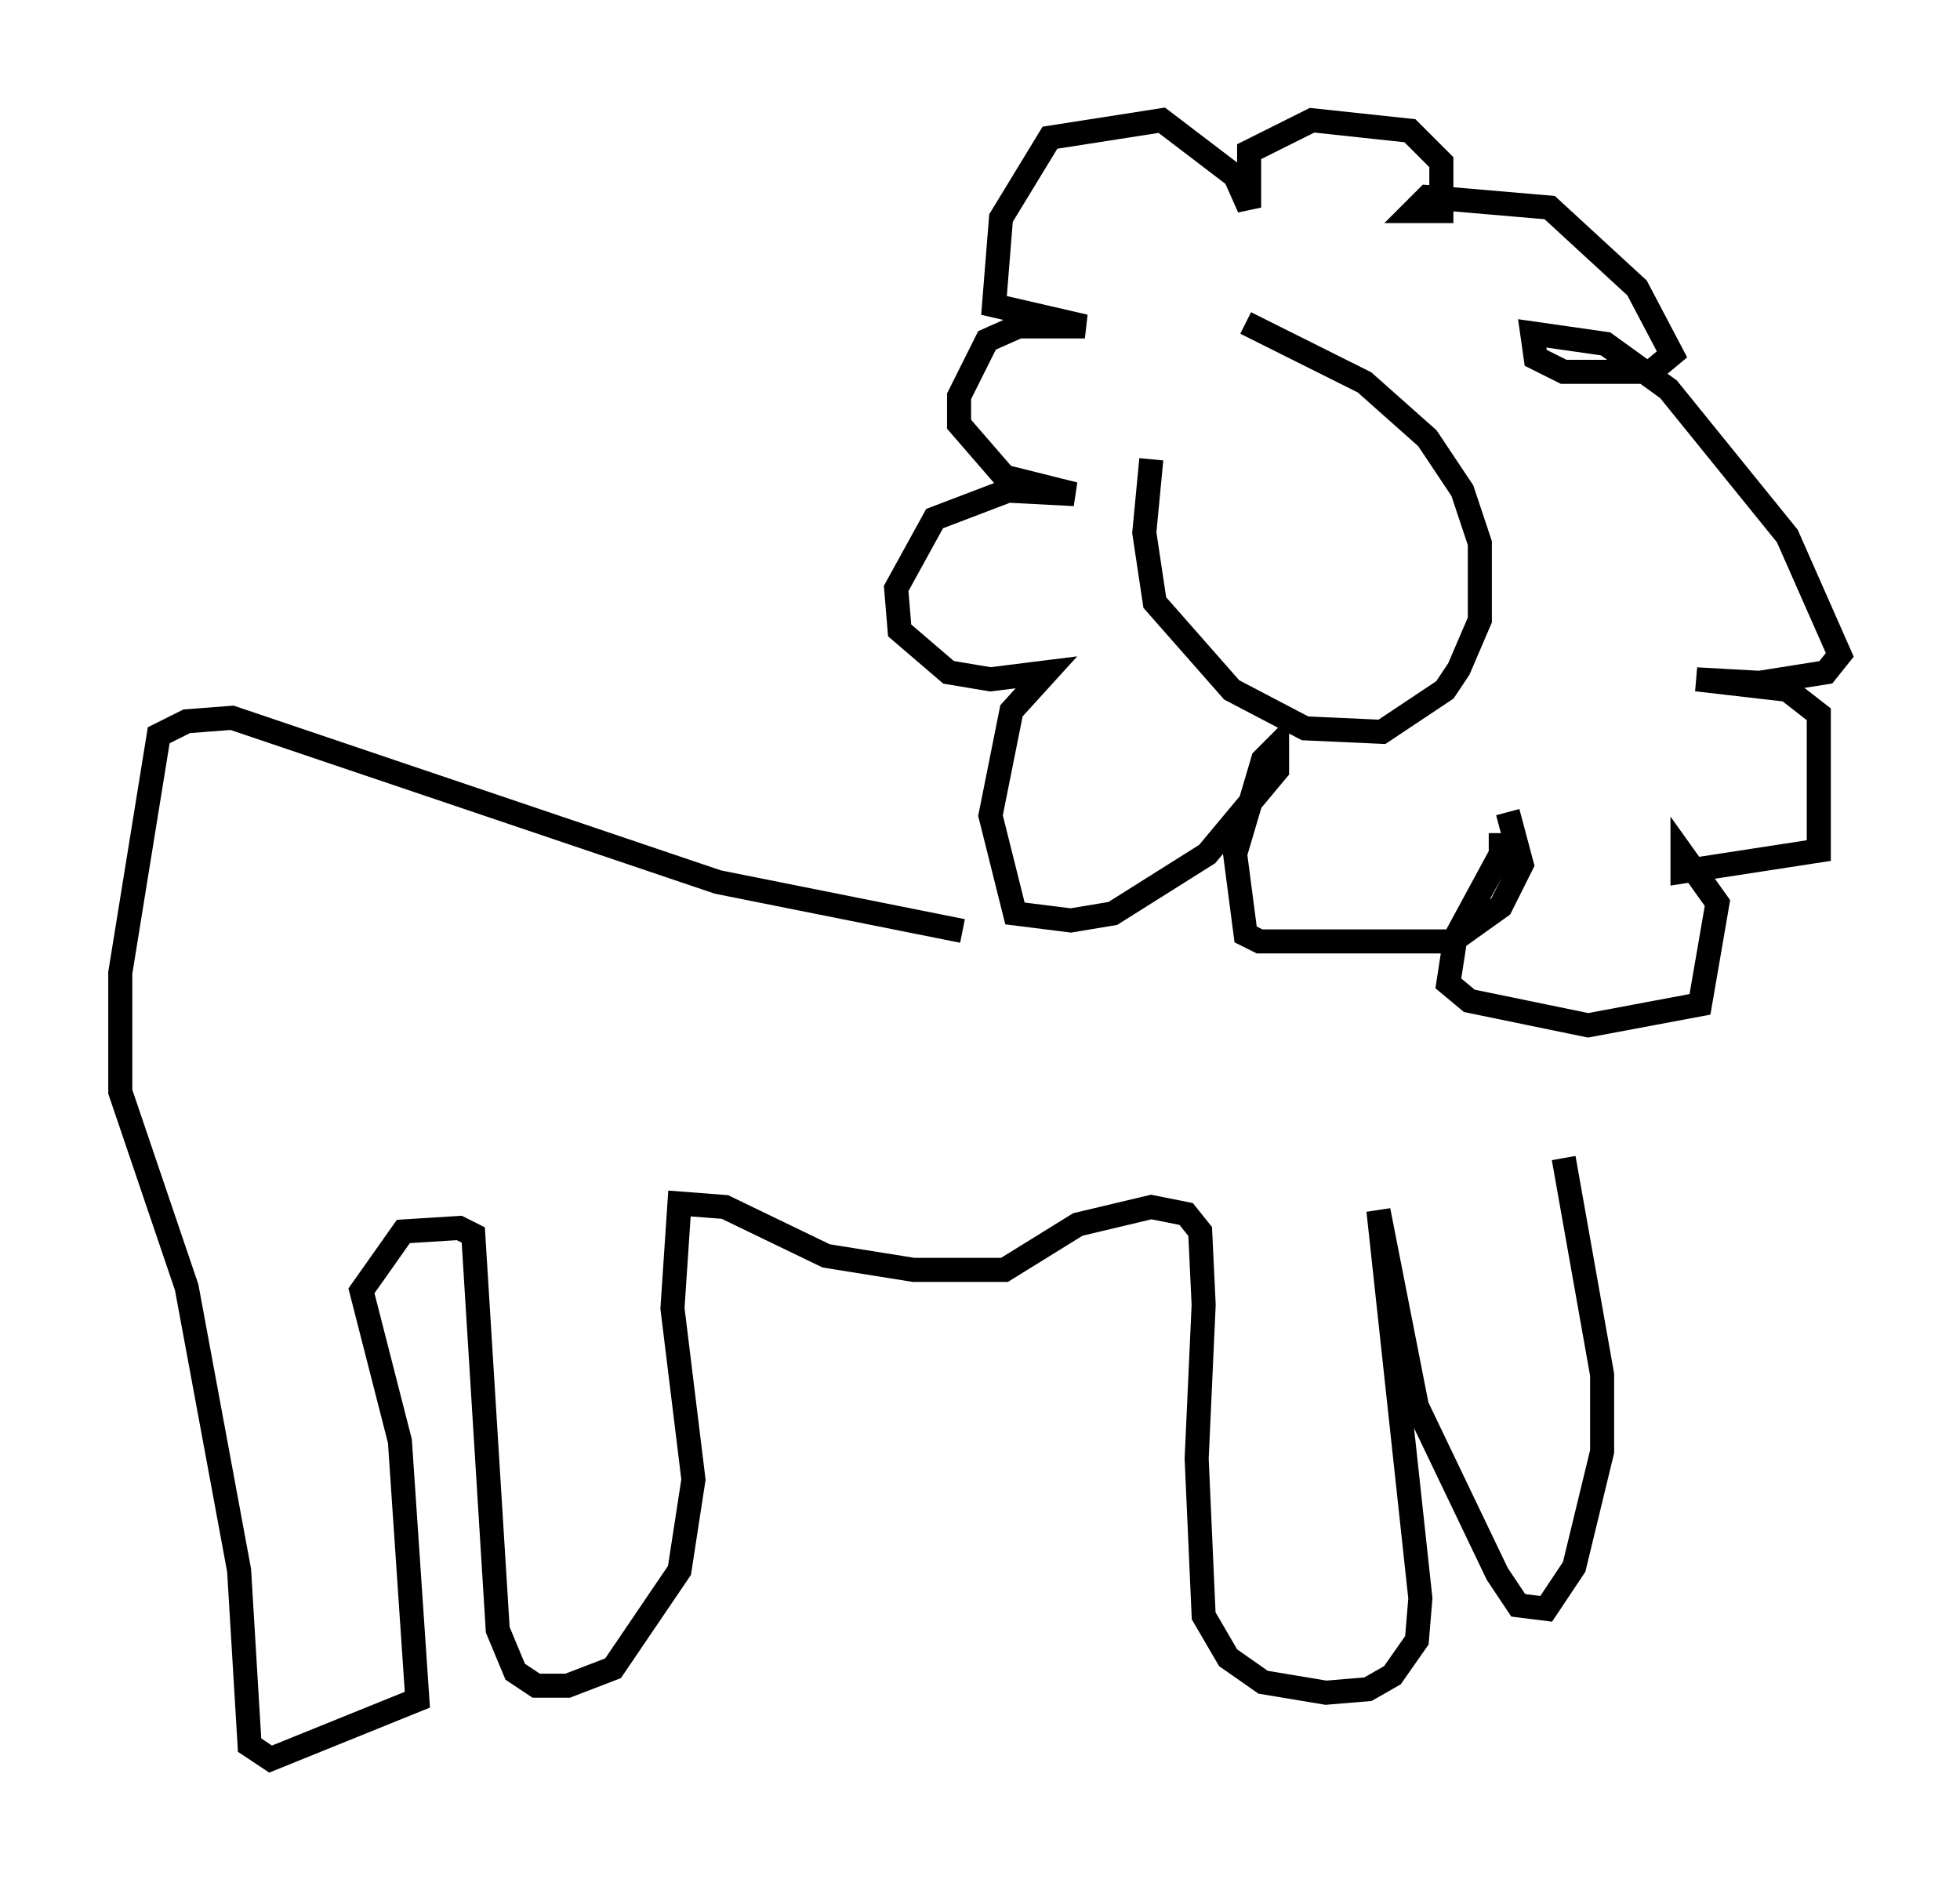 <?xml version="1.0" encoding="utf-8" ?>
<svg baseProfile="full" height="78.123" version="1.1" width="81.464" xmlns="http://www.w3.org/2000/svg" xmlns:ev="http://www.w3.org/2001/xml-events" xmlns:xlink="http://www.w3.org/1999/xlink"><defs /><rect fill="white" height="78.123" width="81.464" x="0" y="0" /><path d="M44.508, 38.844 m-4.503, -0.145 l-10.168, -2.034 -20.19, -6.827 l-1.888, 0.145 -1.162, 0.581 l-1.598, 9.877 0.0, 4.939 l2.76, 8.134 2.179, 11.765 l0.436, 7.263 0.872, 0.581 l6.101, -2.469 -0.726, -10.749 l-1.598, -6.246 1.743, -2.469 l2.324, -0.145 0.581, 0.291 l1.017, 16.413 0.726, 1.743 l0.872, 0.581 1.307, 0.0 l1.888, -0.726 2.76, -4.067 l0.581, -3.777 -0.872, -7.117 l0.291, -4.358 1.888, 0.145 l4.212, 2.034 3.631, 0.581 l3.777, 0.0 3.05, -1.888 l3.05, -0.726 1.453, 0.291 l0.581, 0.726 0.145, 3.05 l-0.291, 6.391 0.291, 6.536 l1.017, 1.743 1.453, 1.017 l2.615, 0.436 1.743, -0.145 l1.017, -0.581 1.017, -1.453 l0.145, -1.743 -1.743, -16.123 l1.598, 8.134 3.341, 6.972 l0.872, 1.307 1.162, 0.145 l1.162, -1.743 1.162, -4.793 l0.0, -3.196 -1.598, -9.006 m-2.324, -14.38 l0.581, 2.179 -0.872, 1.743 l-2.034, 1.453 -7.989, 0.0 l-0.581, -0.291 -0.436, -3.341 l1.162, -3.922 0.581, -0.581 l0.0, 1.017 -2.905, 3.486 l-3.922, 2.469 -1.743, 0.291 l-2.324, -0.291 -1.017, -4.067 l0.872, -4.358 1.453, -1.598 l-2.324, 0.291 -1.743, -0.291 l-2.034, -1.743 -0.145, -1.743 l1.598, -2.905 3.05, -1.162 l2.76, 0.145 -2.905, -0.726 l-1.888, -2.179 0.0, -1.162 l1.162, -2.324 1.307, -0.581 l2.76, 0.0 -3.777, -0.872 l0.291, -3.631 2.034, -3.341 l4.648, -0.726 3.05, 2.324 l0.581, 1.307 0.0, -2.324 l2.615, -1.307 4.067, 0.436 l1.307, 1.307 0.0, 0.726 l0.0, 1.307 -1.162, 0.0 l0.581, -0.581 5.084, 0.436 l3.631, 3.341 1.453, 2.76 l-0.872, 0.726 -3.631, 0.0 l-1.162, -0.581 -0.145, -1.017 l3.05, 0.436 2.615, 1.888 l4.939, 6.101 2.179, 4.939 l-0.581, 0.726 -2.76, 0.436 l-2.615, -0.145 3.777, 0.436 l1.307, 1.017 0.0, 5.665 l-5.665, 0.872 0.0, -0.726 l1.453, 2.034 -0.726, 4.212 l-4.648, 0.872 -4.939, -1.017 l-0.872, -0.726 0.291, -1.888 l1.888, -3.486 0.0, -0.872 m-10.603, -21.207 l4.939, 2.469 2.615, 2.324 l1.453, 2.179 0.726, 2.179 l0.0, 3.196 -0.872, 2.034 l-0.581, 0.872 -2.615, 1.743 l-3.196, -0.145 -3.05, -1.598 l-3.196, -3.631 -0.436, -2.905 l0.291, -3.05 " fill="none" stroke="black" stroke-width="1" /></svg>